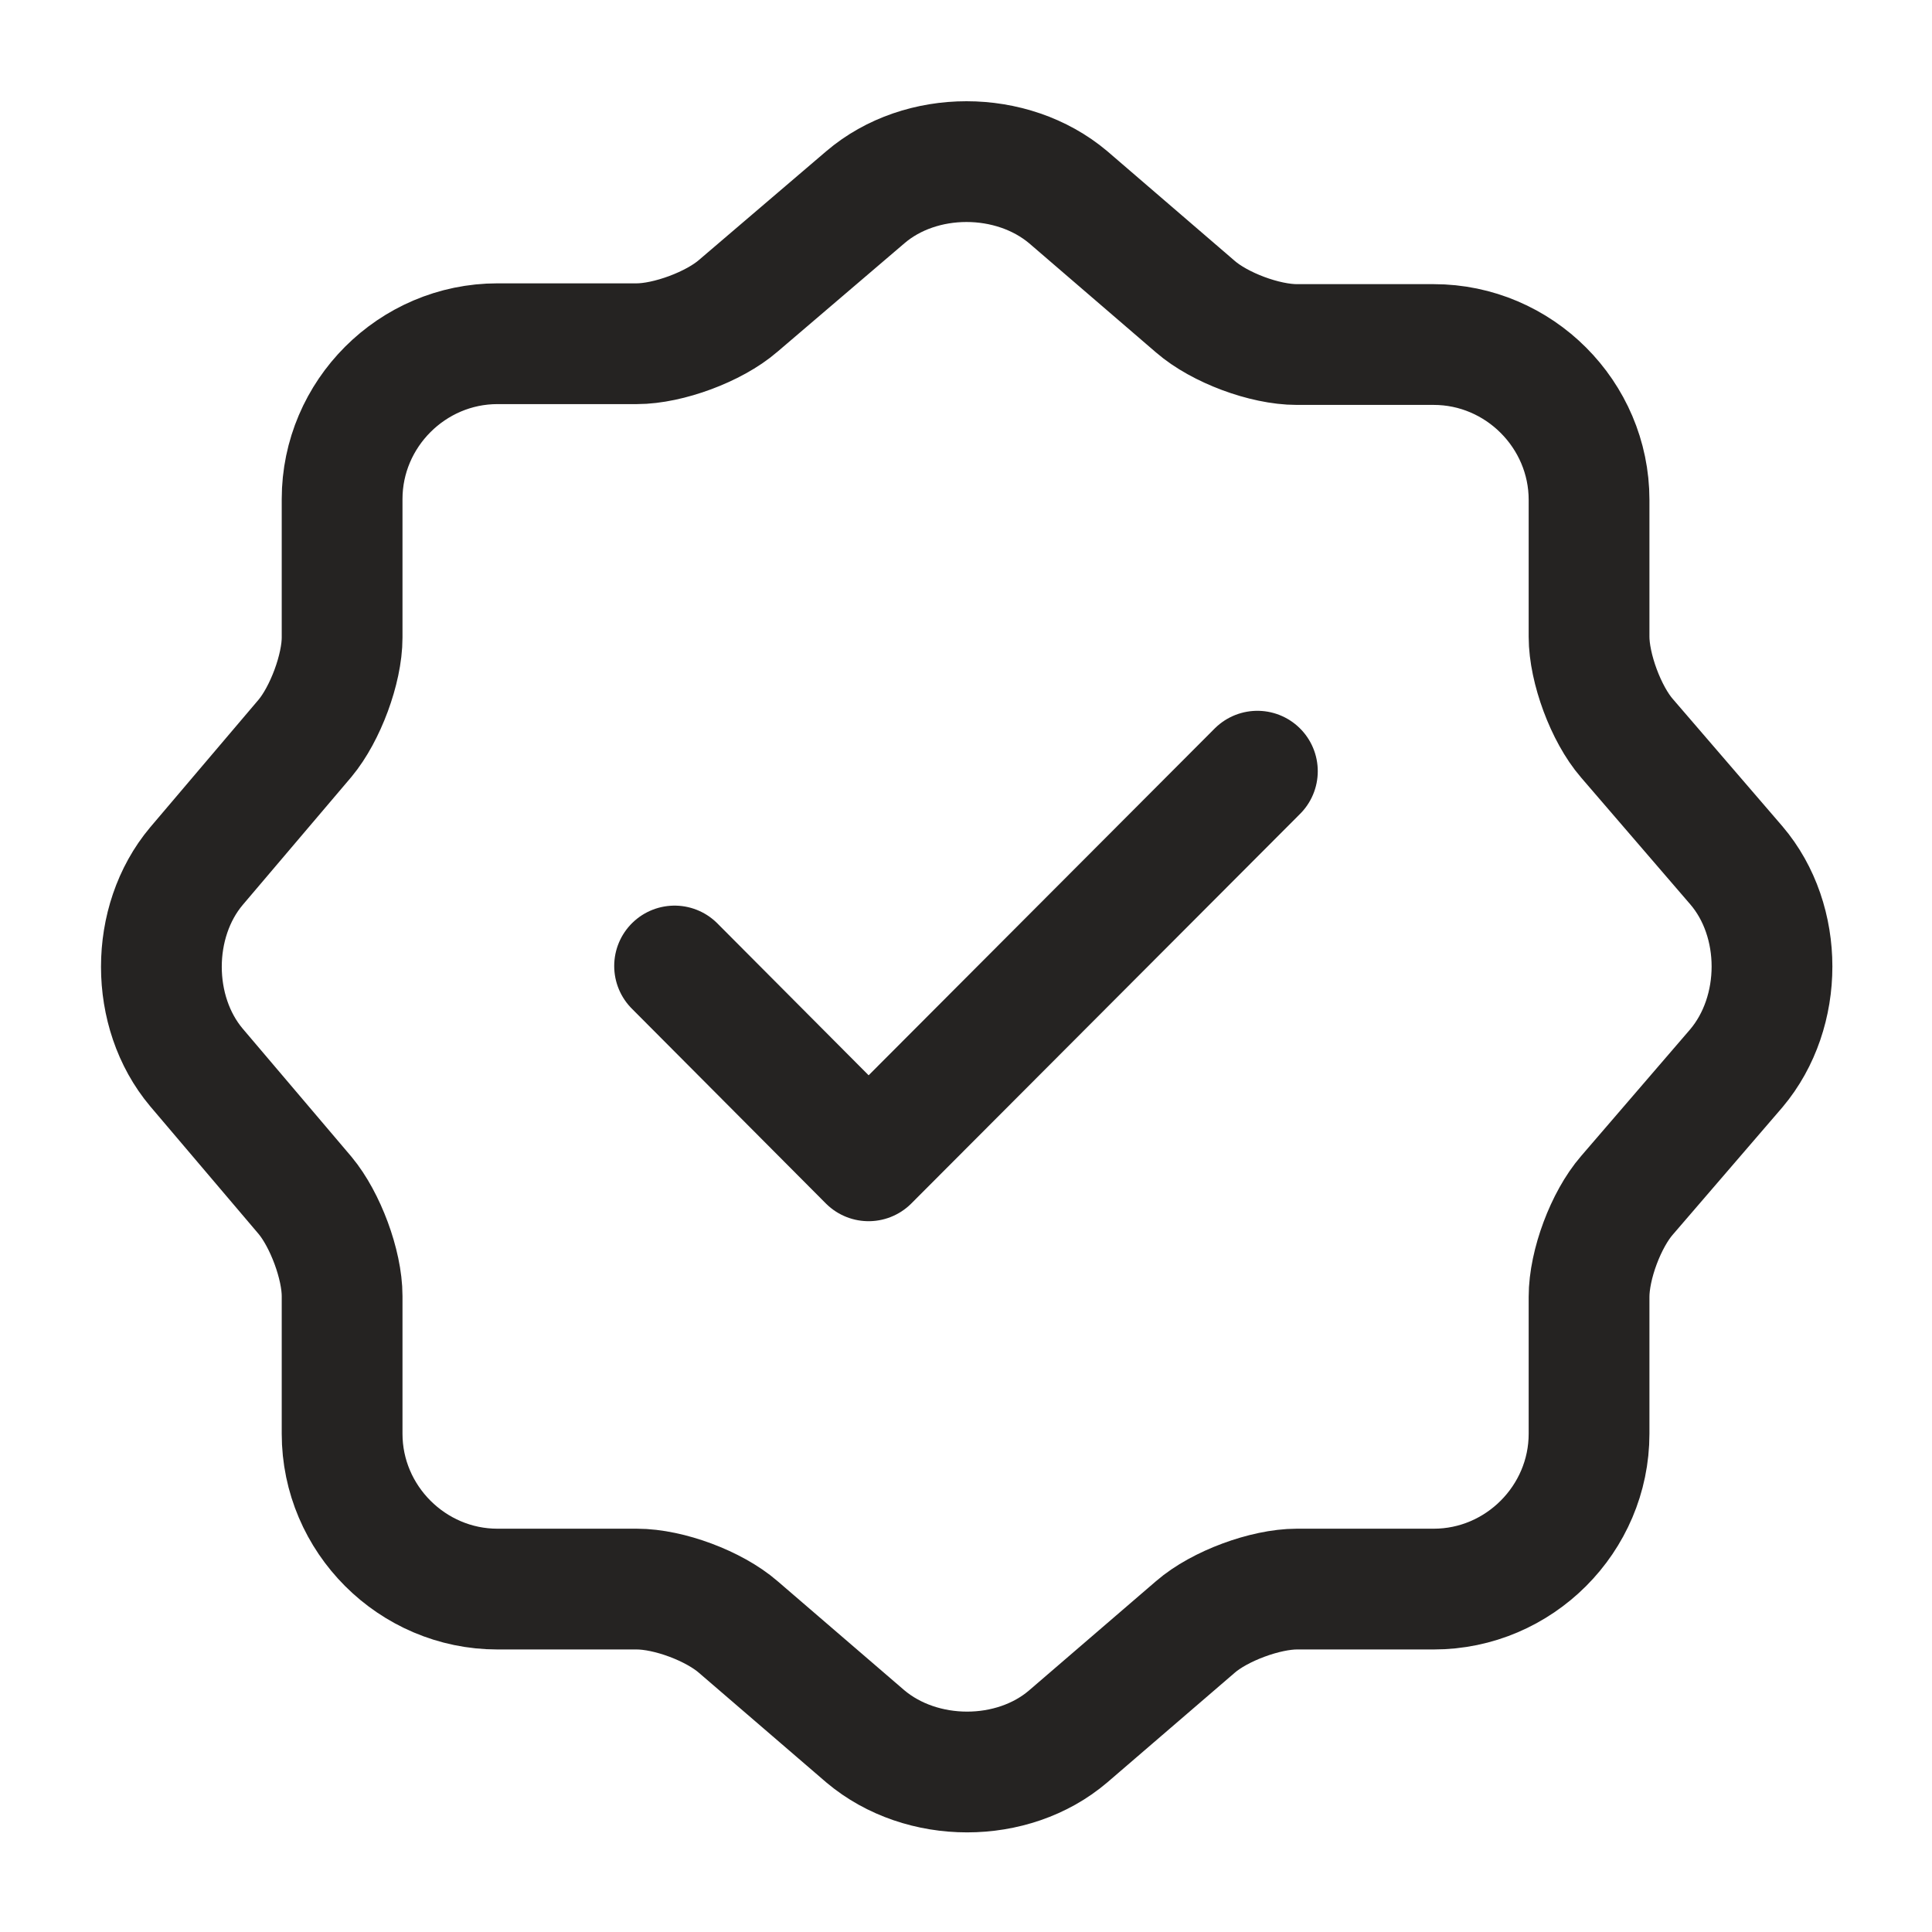 <svg width="67" height="67" viewBox="0 0 67 67" fill="none" xmlns="http://www.w3.org/2000/svg">
<path d="M23.394 33.5L30.122 40.256L43.605 26.744" stroke="#252322" stroke-width="4.188" stroke-linecap="round" stroke-linejoin="round"/>
<path d="M30.01 6.84C31.936 5.193 35.091 5.193 37.045 6.84L41.456 10.636C42.293 11.362 43.857 11.948 44.973 11.948H49.719C52.678 11.948 55.107 14.377 55.107 17.336V22.082C55.107 23.171 55.693 24.762 56.419 25.6L60.216 30.01C61.863 31.937 61.863 35.091 60.216 37.045L56.419 41.456C55.693 42.294 55.107 43.857 55.107 44.974V49.72C55.107 52.679 52.678 55.108 49.719 55.108H44.973C43.885 55.108 42.293 55.694 41.456 56.42L37.045 60.216C35.119 61.863 31.964 61.863 30.01 60.216L25.599 56.42C24.762 55.694 23.198 55.108 22.082 55.108H17.252C14.293 55.108 11.864 52.679 11.864 49.72V44.946C11.864 43.857 11.278 42.294 10.58 41.456L6.811 37.017C5.192 35.091 5.192 31.965 6.811 30.038L10.58 25.6C11.278 24.762 11.864 23.199 11.864 22.11V17.308C11.864 14.349 14.293 11.92 17.252 11.92H22.082C23.171 11.92 24.762 11.334 25.599 10.608L30.01 6.84Z" stroke="#252322" stroke-width="4.188" stroke-linecap="round" stroke-linejoin="round"/>
</svg>
